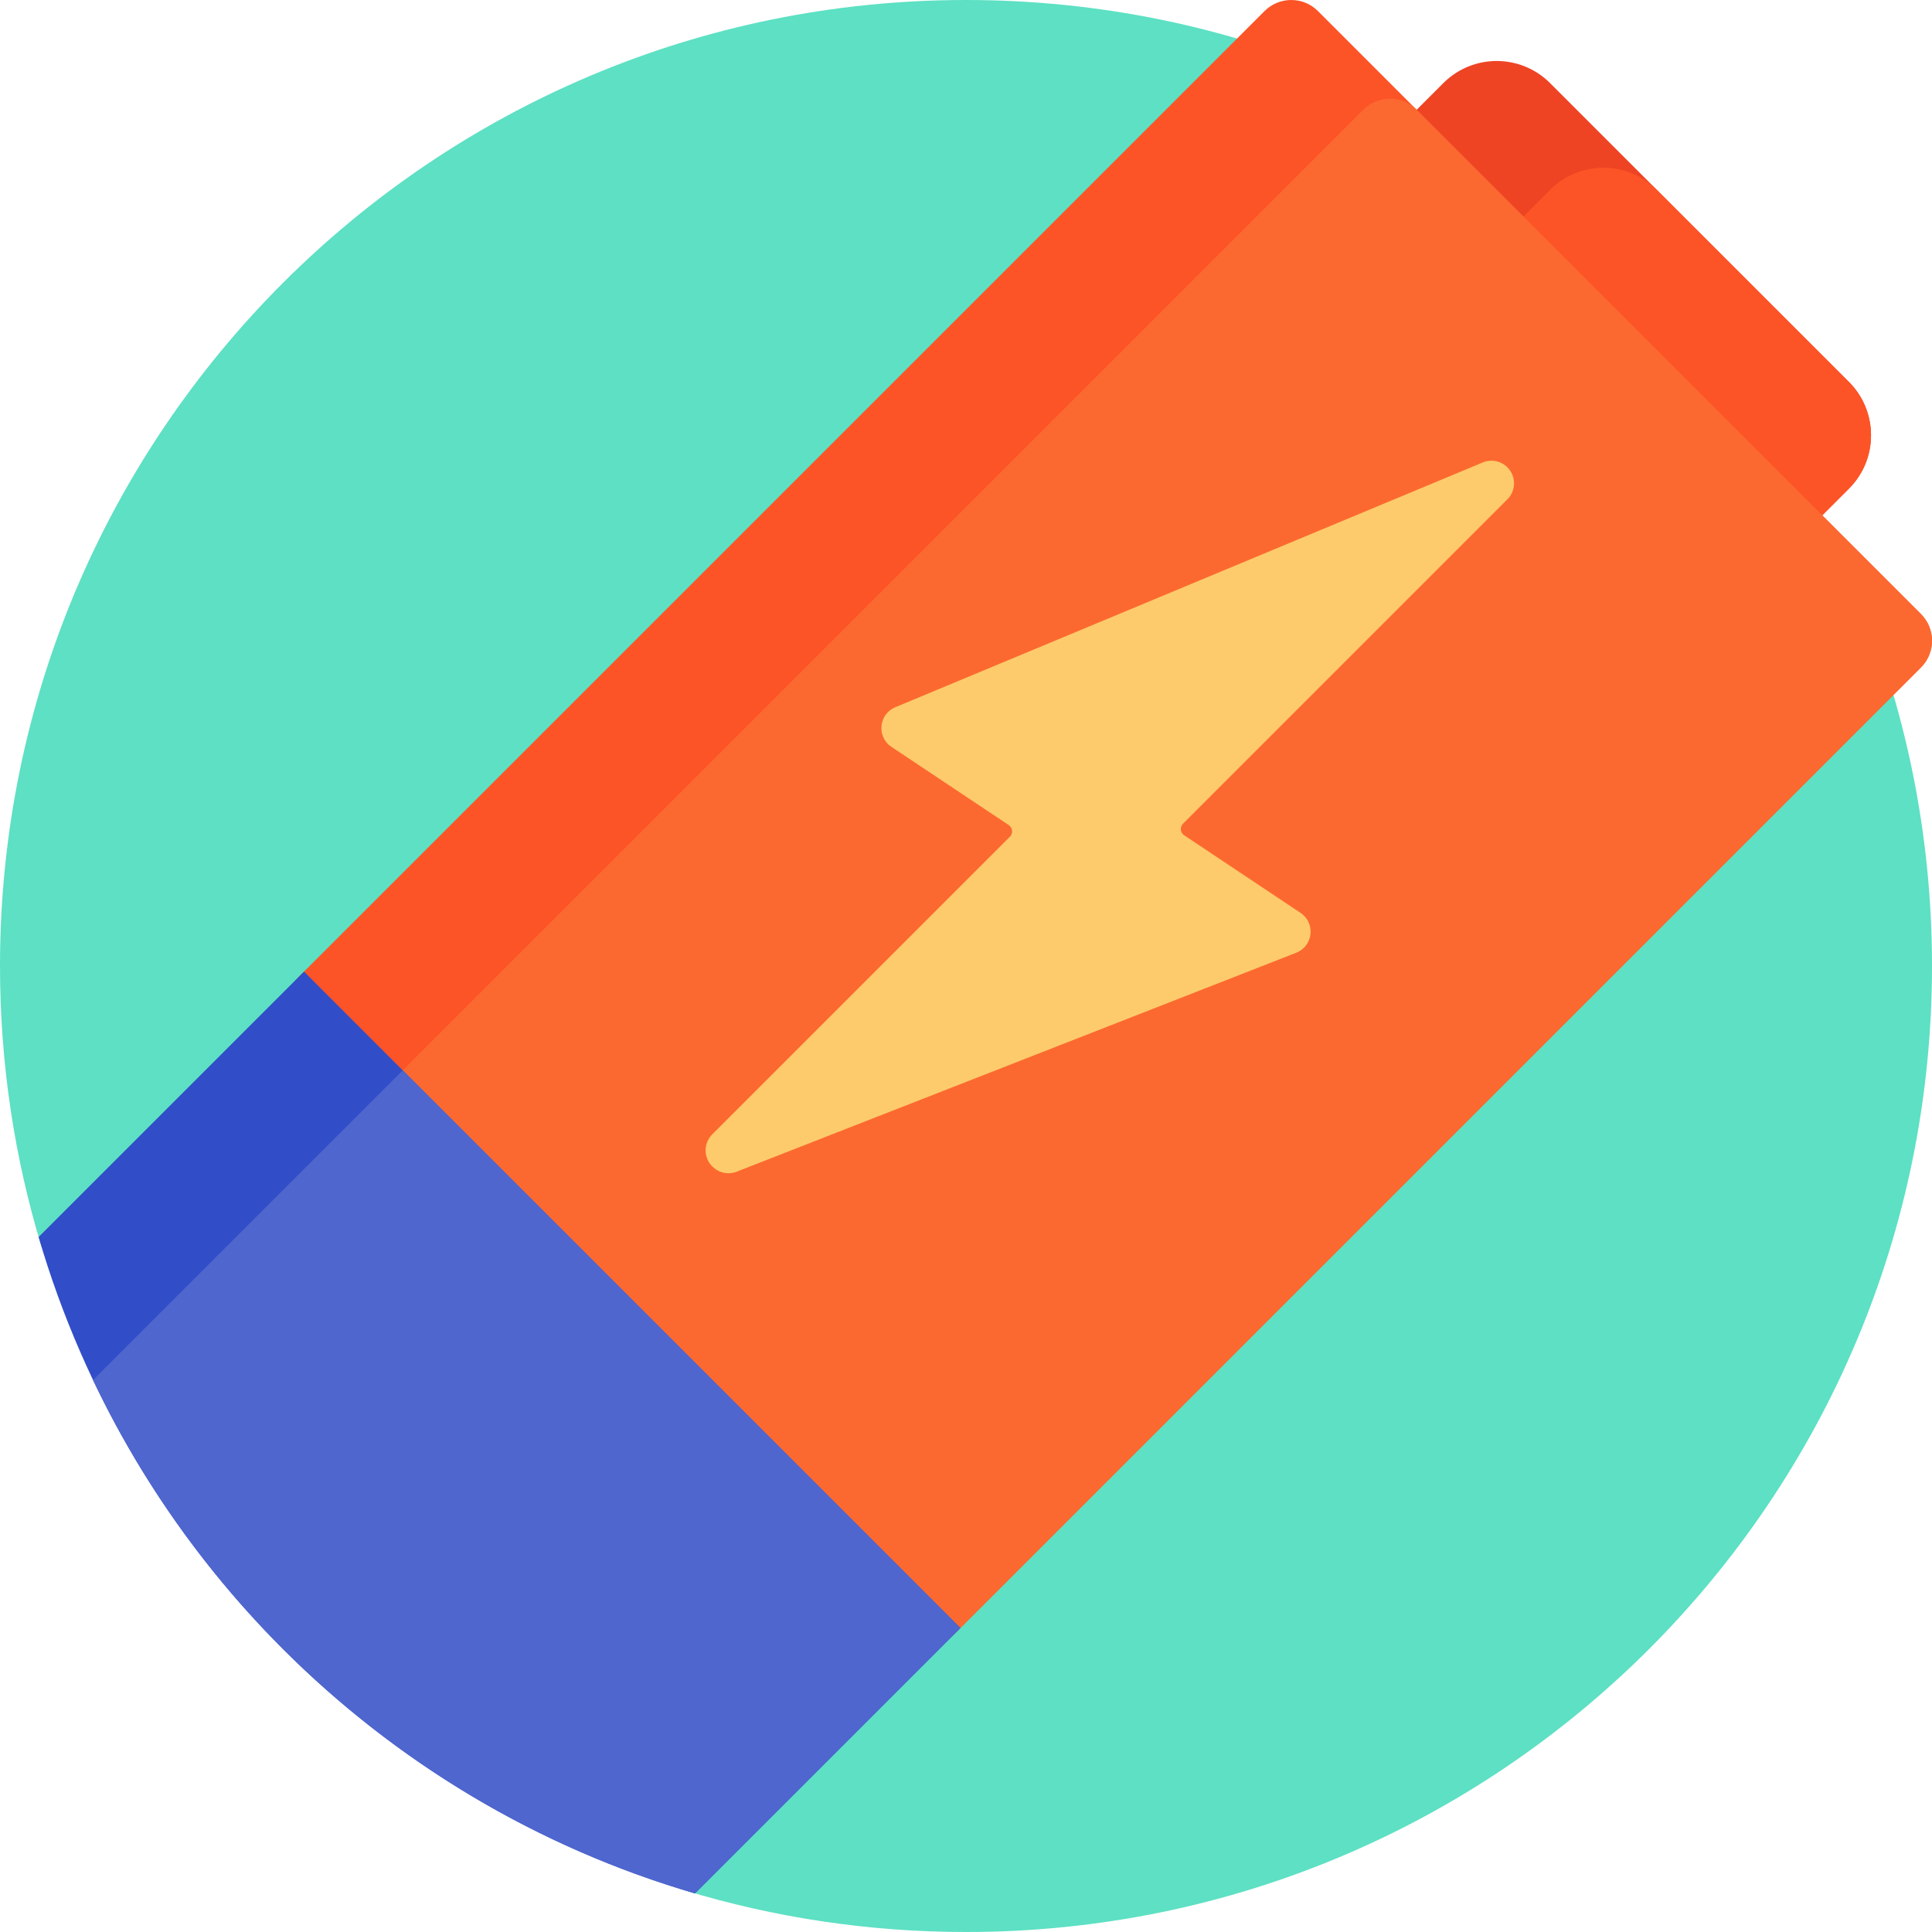 <svg height="512pt" viewBox="0 0 512 512" width="512pt" xmlns="http://www.w3.org/2000/svg"><path d="m512 256c0 141.387-114.613 256-256 256-25.965 0-51.02-3.879-74.637-11.066-24.762-81.359-88.938-145.535-170.297-170.297-7.188-23.617-11.066-48.672-11.066-74.637 0-141.387 114.613-256 256-256s256 114.613 256 256zm0 0" fill="#5de0c3"/><path d="m369.77 221.426-79.195-79.195c-7.809-7.812-7.809-20.477 0-28.285l91.926-91.926c7.809-7.809 20.473-7.809 28.281 0l79.199 79.199c7.809 7.809 7.809 20.473 0 28.281l-91.926 91.926c-7.809 7.809-20.473 7.809-28.285 0zm0 0" fill="#ee4424"/><path d="m509.07 176.879-256.023 256.023c-3.906 3.906-10.238 3.906-14.145 0l-159.805-159.805c-3.906-3.906-3.906-10.238 0-14.145l256.023-256.023c3.906-3.906 10.238-3.906 14.145 0l54.445 54.445 7.07-7.07c7.812-7.812 20.477-7.812 28.285 0l50.914 50.914c7.809 7.809 7.809 20.473 0 28.281l-7.074 7.07 26.164 26.164c3.906 3.906 3.906 10.238 0 14.145zm0 0" fill="#fc5426"/><path d="m238.902 432.902-133.641-133.641c-3.906-3.906-3.906-10.238 0-14.145l256.023-256.023c3.906-3.906 10.238-3.906 14.145 0l133.641 133.641c3.906 3.906 3.906 10.238 0 14.145l-256.023 256.023c-3.906 3.906-10.238 3.906-14.145 0zm0 0" fill="#fc6930"/><path d="m80.566 257.488 173.945 173.949-70.332 70.332c-83.633-24.398-149.551-90.316-173.949-173.945zm0 0" fill="#314dc8"/><path d="m106.727 283.652 147.785 147.785-70.336 70.332c-70.531-20.578-128.465-70.684-159.523-136.047zm0 0" fill="#4f66cf"/><path d="m313.516 218.285c-.895.895-.746 2.379.305 3.078l30.836 20.559c4.027 2.688 3.367 8.797-1.141 10.562l-148.289 58.023c-2.215.867-4.734.34-6.414-1.344l-.066-.062c-2.34-2.34-2.34-6.133 0-8.473l78.891-78.891c.895-.895.746-2.379-.305-3.082l-31.086-20.723c-3.977-2.652-3.395-8.672 1.02-10.512l155.676-64.863c2.238-.934 4.82-.422 6.535 1.293 2.34 2.34 2.34 6.133 0 8.469zm0 0" fill="#fdcb6b"/></svg>